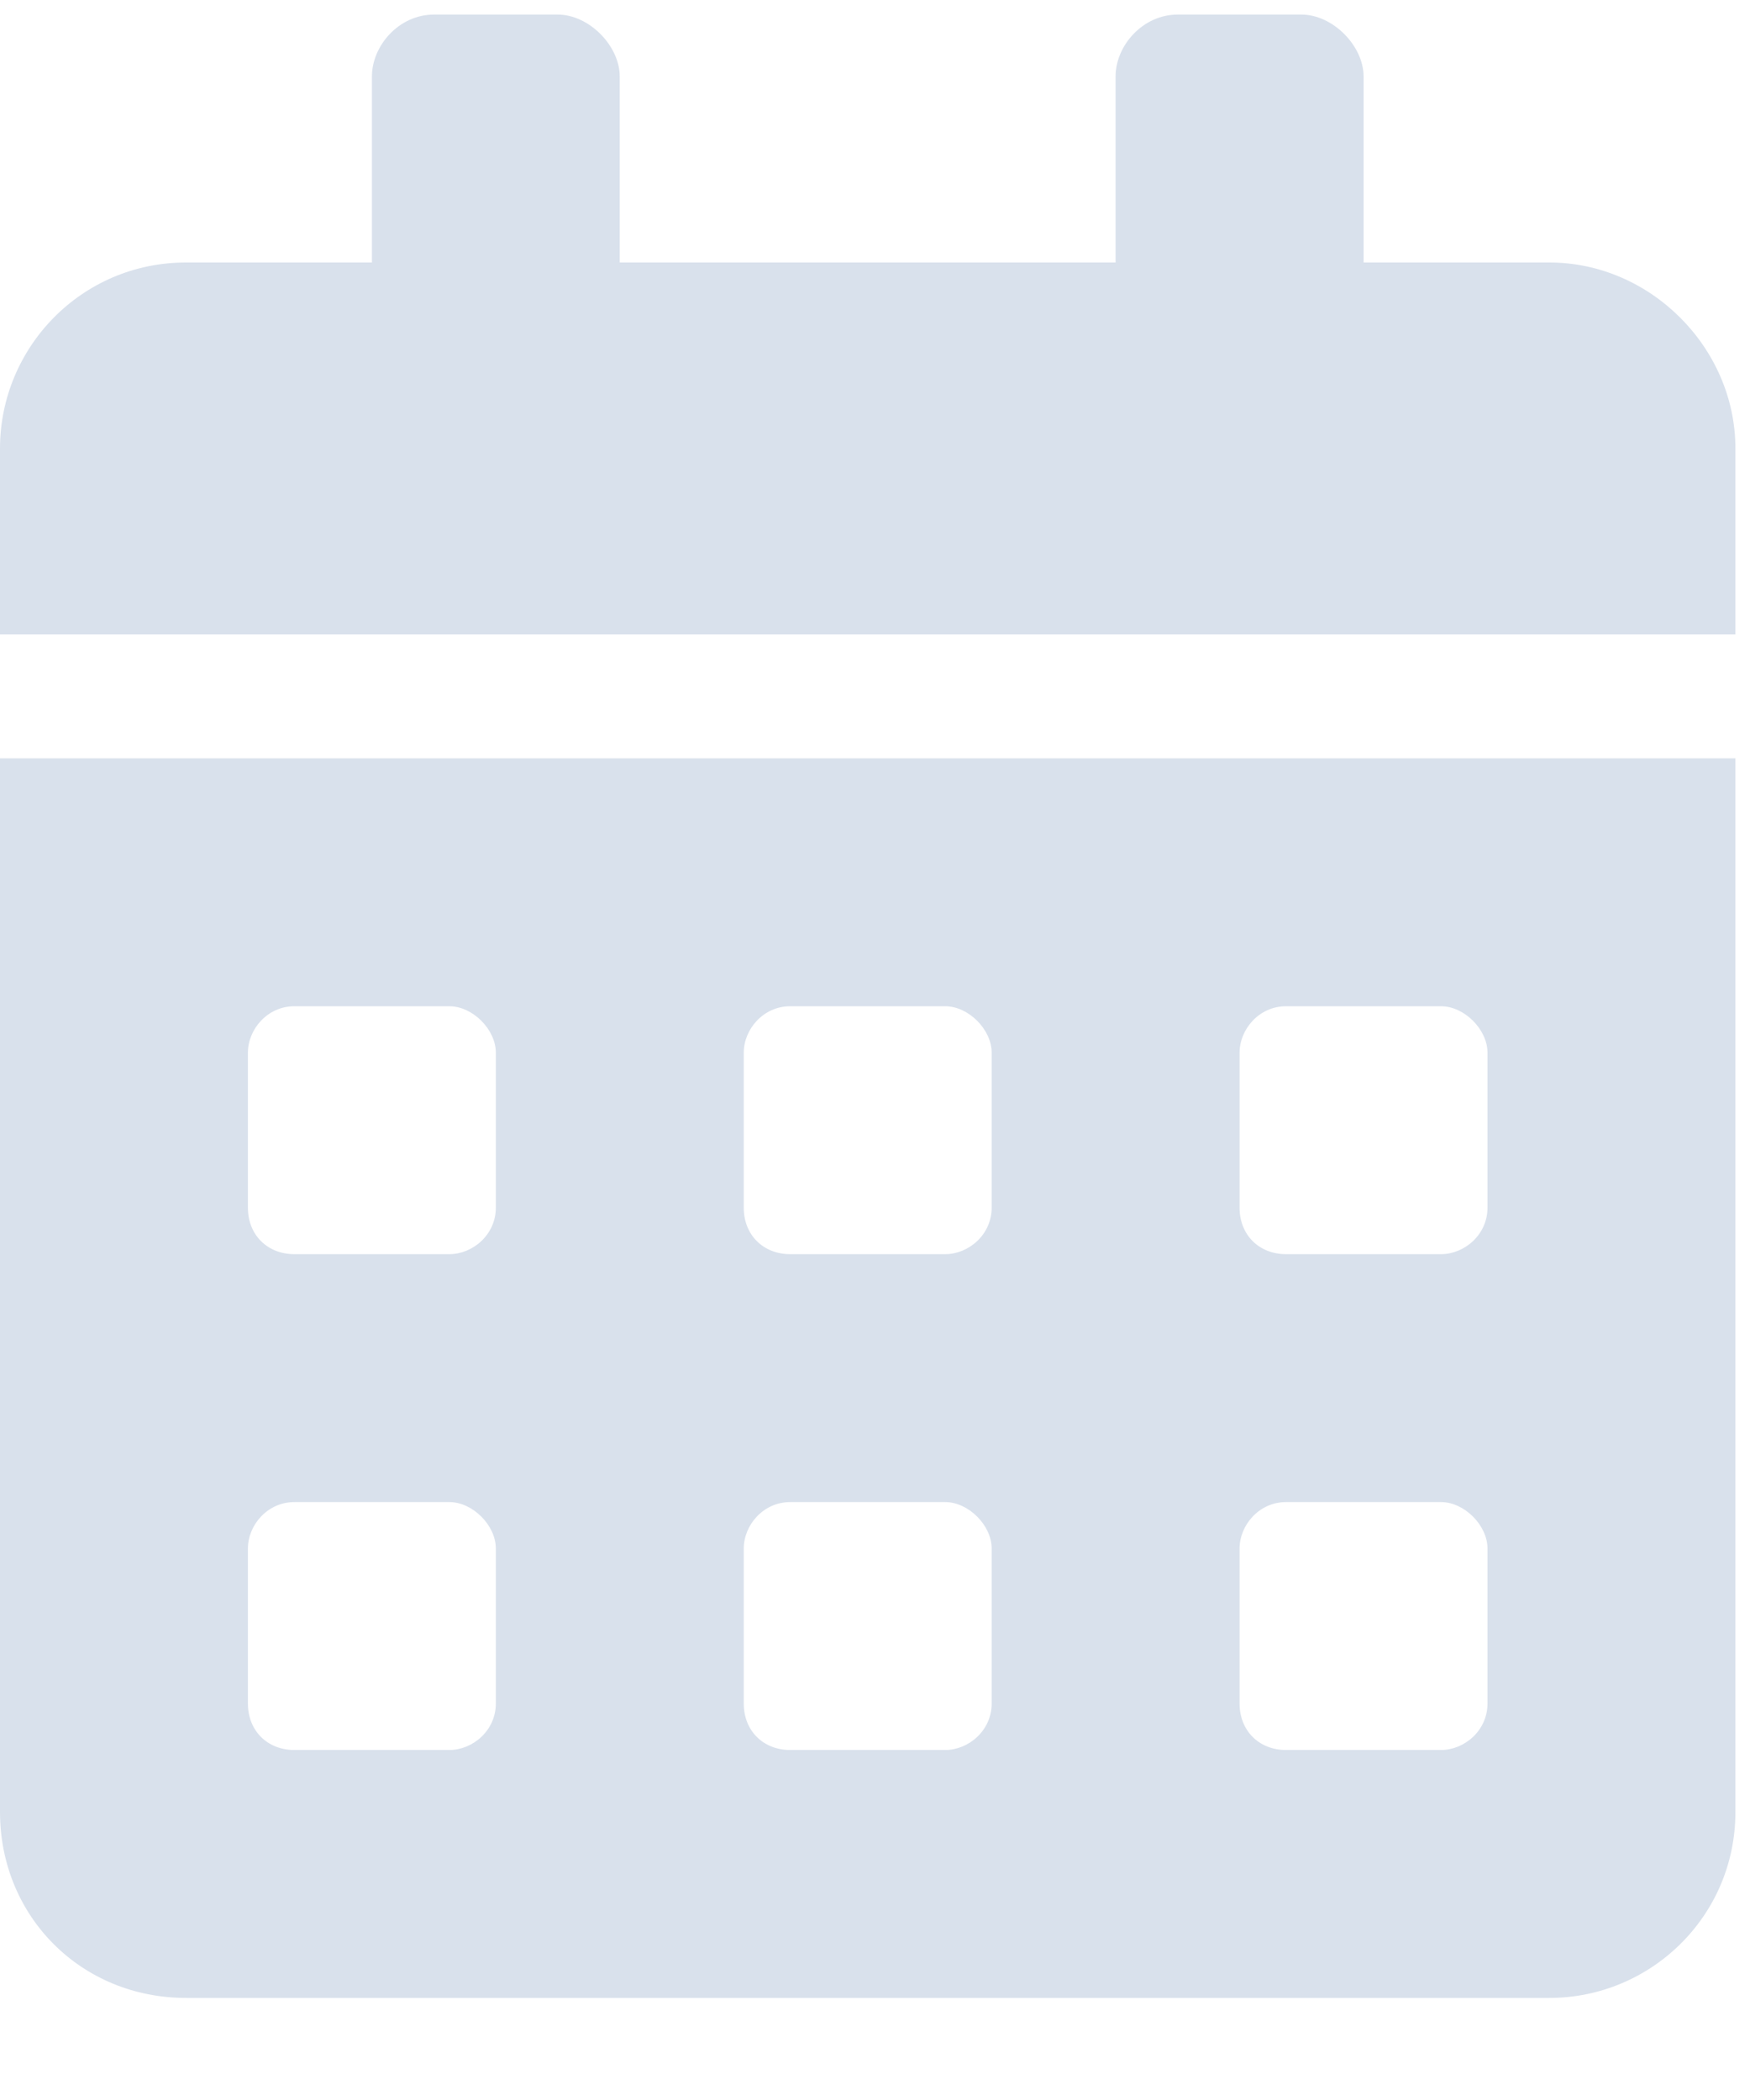 <svg width="15" height="18" viewBox="0 0 15 18" fill="none" xmlns="http://www.w3.org/2000/svg">
<path d="M0 15.531C0 16.428 0.697 17.125 1.594 17.125H13.281C14.145 17.125 14.875 16.428 14.875 15.531V6.5H0V15.531ZM10.625 9.023C10.625 8.824 10.791 8.625 11.023 8.625H12.352C12.551 8.625 12.75 8.824 12.75 9.023V10.352C12.75 10.584 12.551 10.75 12.352 10.75H11.023C10.791 10.75 10.625 10.584 10.625 10.352V9.023ZM10.625 13.273C10.625 13.074 10.791 12.875 11.023 12.875H12.352C12.551 12.875 12.75 13.074 12.75 13.273V14.602C12.75 14.834 12.551 15 12.352 15H11.023C10.791 15 10.625 14.834 10.625 14.602V13.273ZM6.375 9.023C6.375 8.824 6.541 8.625 6.773 8.625H8.102C8.301 8.625 8.5 8.824 8.5 9.023V10.352C8.5 10.584 8.301 10.75 8.102 10.75H6.773C6.541 10.75 6.375 10.584 6.375 10.352V9.023ZM6.375 13.273C6.375 13.074 6.541 12.875 6.773 12.875H8.102C8.301 12.875 8.5 13.074 8.5 13.273V14.602C8.5 14.834 8.301 15 8.102 15H6.773C6.541 15 6.375 14.834 6.375 14.602V13.273ZM2.125 9.023C2.125 8.824 2.291 8.625 2.523 8.625H3.852C4.051 8.625 4.25 8.824 4.25 9.023V10.352C4.25 10.584 4.051 10.75 3.852 10.75H2.523C2.291 10.75 2.125 10.584 2.125 10.352V9.023ZM2.125 13.273C2.125 13.074 2.291 12.875 2.523 12.875H3.852C4.051 12.875 4.25 13.074 4.25 13.273V14.602C4.25 14.834 4.051 15 3.852 15H2.523C2.291 15 2.125 14.834 2.125 14.602V13.273ZM13.281 2.25H11.688V0.656C11.688 0.391 11.422 0.125 11.156 0.125H10.094C9.795 0.125 9.562 0.391 9.562 0.656V2.25H5.312V0.656C5.312 0.391 5.047 0.125 4.781 0.125H3.719C3.42 0.125 3.188 0.391 3.188 0.656V2.25H1.594C0.697 2.25 0 2.98 0 3.844V5.438H14.875V3.844C14.875 2.98 14.145 2.25 13.281 2.25Z" fill="#D9E1EC"/>
</svg>
